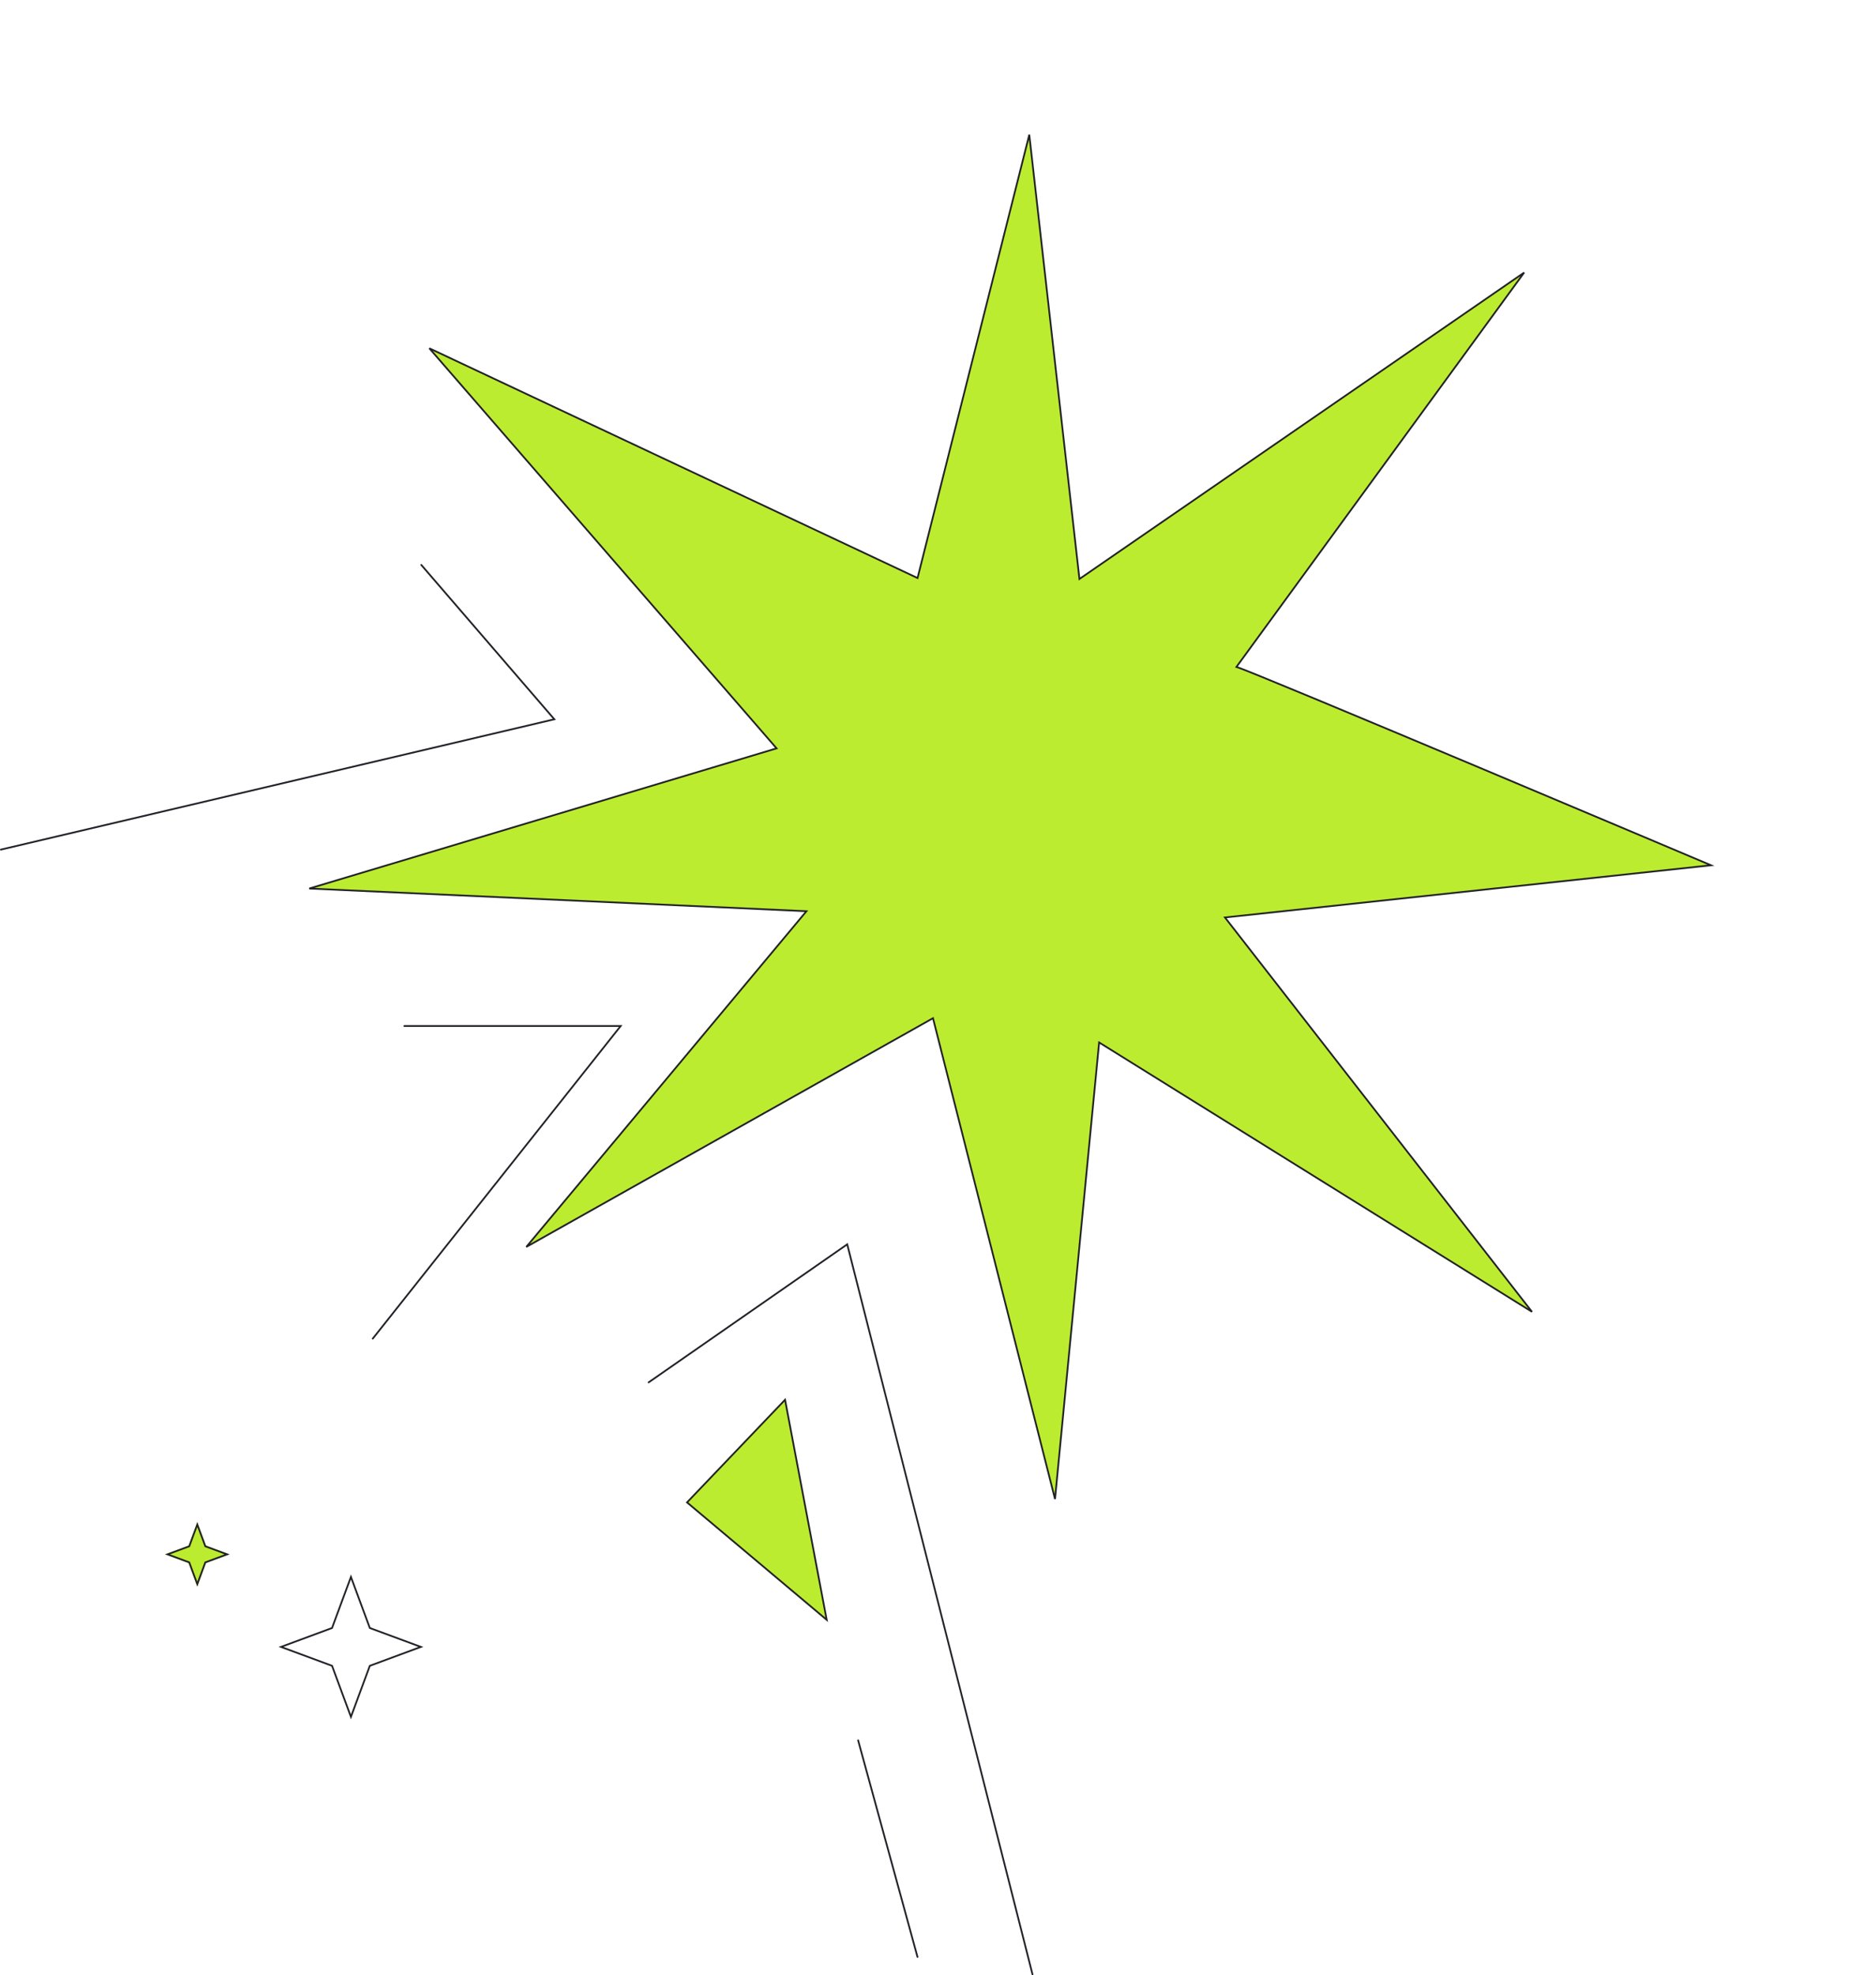 <svg width="1074.5" height="1130.958" viewBox="0 0 1074.5 1130.96" fill="none" xmlns="http://www.w3.org/2000/svg" xmlns:xlink="http://www.w3.org/1999/xlink">
	<desc>
			Created with Pixso.
	</desc>
	<defs/>
	<path id="Vector 4780" d="M241.29 323.45L317.5 411.83L0.5 486.45" stroke="#202027" stroke-opacity="1" stroke-width="1" stroke-linecap="round"/>
	<path id="Vector" d="M708.18 381.86C717.61 384.48 980.01 495.42 980.01 495.42L701.61 525.3L877.49 751.11L629.53 596.86L604.27 858.31L534.38 582.98L301.43 713.95L461.9 521.72L177.13 508.74L444.8 428.48L245.9 199.41L525.53 330.96L589.53 77.14L618.26 331.5L872.98 156.05L708.18 381.86Z" fill="#BCEC30" fill-opacity="1" fill-rule="nonzero"/>
	<path id="Vector" d="M980.01 495.42L701.61 525.3L877.49 751.11L629.53 596.86L604.27 858.31L534.38 582.98L301.43 713.95L461.9 521.72L177.13 508.74L444.8 428.48L245.9 199.41L525.53 330.96L589.53 77.14L618.26 331.5L872.98 156.05L708.18 381.86C717.61 384.48 980.01 495.42 980.01 495.42Z" stroke="#202027" stroke-opacity="1" stroke-width="1"/>
	<path id="Vector 4781" d="M231.58 587.45L355.5 587.45L213.5 766.45" stroke="#202027" stroke-opacity="1" stroke-width="1" stroke-linecap="round"/>
	<path id="Vector 4782" d="M371.5 791.5L485.26 712.45L591.38 1130.46" stroke="#202027" stroke-opacity="1" stroke-width="1" stroke-linecap="round"/>
	<path id="Vector 4788" d="M449.65 801.45L393.5 860.22L473.5 927.45L449.65 801.45Z" fill="#BCEC30" fill-opacity="1" fill-rule="nonzero"/>
	<path id="Vector 4788" d="M449.65 801.45L473.5 927.45L393.5 860.22L449.65 801.45Z" stroke="#202027" stroke-opacity="1" stroke-width="1"/>
	<path id="Vector 4791" d="M491.5 996.45L525.5 1120.46" stroke="#202027" stroke-opacity="1" stroke-width="1" stroke-linecap="round"/>
	<path id="Star 5" d="M113 871.45L108 884.96L94.5 889.95L108 894.95L113 908.45L117.99 894.95L131.5 889.95L117.99 884.96L113 871.45Z" fill="#BCEC30" fill-opacity="1" fill-rule="evenodd"/>
	<path id="Star 5" d="M108 884.96L94.5 889.95L108 894.95L113 908.45L117.99 894.95L131.5 889.95L117.99 884.96L113 871.45L108 884.96ZM113 874.33L108.78 885.73L97.38 889.95L108.78 894.17L113 905.57L117.21 894.17L128.61 889.95L117.21 885.73L113 874.33Z" fill="#202027" fill-opacity="1" fill-rule="evenodd"/>
	<path id="Star 4" d="M189.79 931.74L159.5 942.95L189.79 954.16L201 984.45L212.2 954.16L242.5 942.95L212.2 931.74L201 901.45L189.79 931.74ZM201 904.33L190.56 932.52L162.38 942.95L190.56 953.38L201 981.57L211.43 953.38L239.61 942.95L211.43 932.52L201 904.33Z" fill="#202027" fill-opacity="1" fill-rule="evenodd"/>
</svg>
